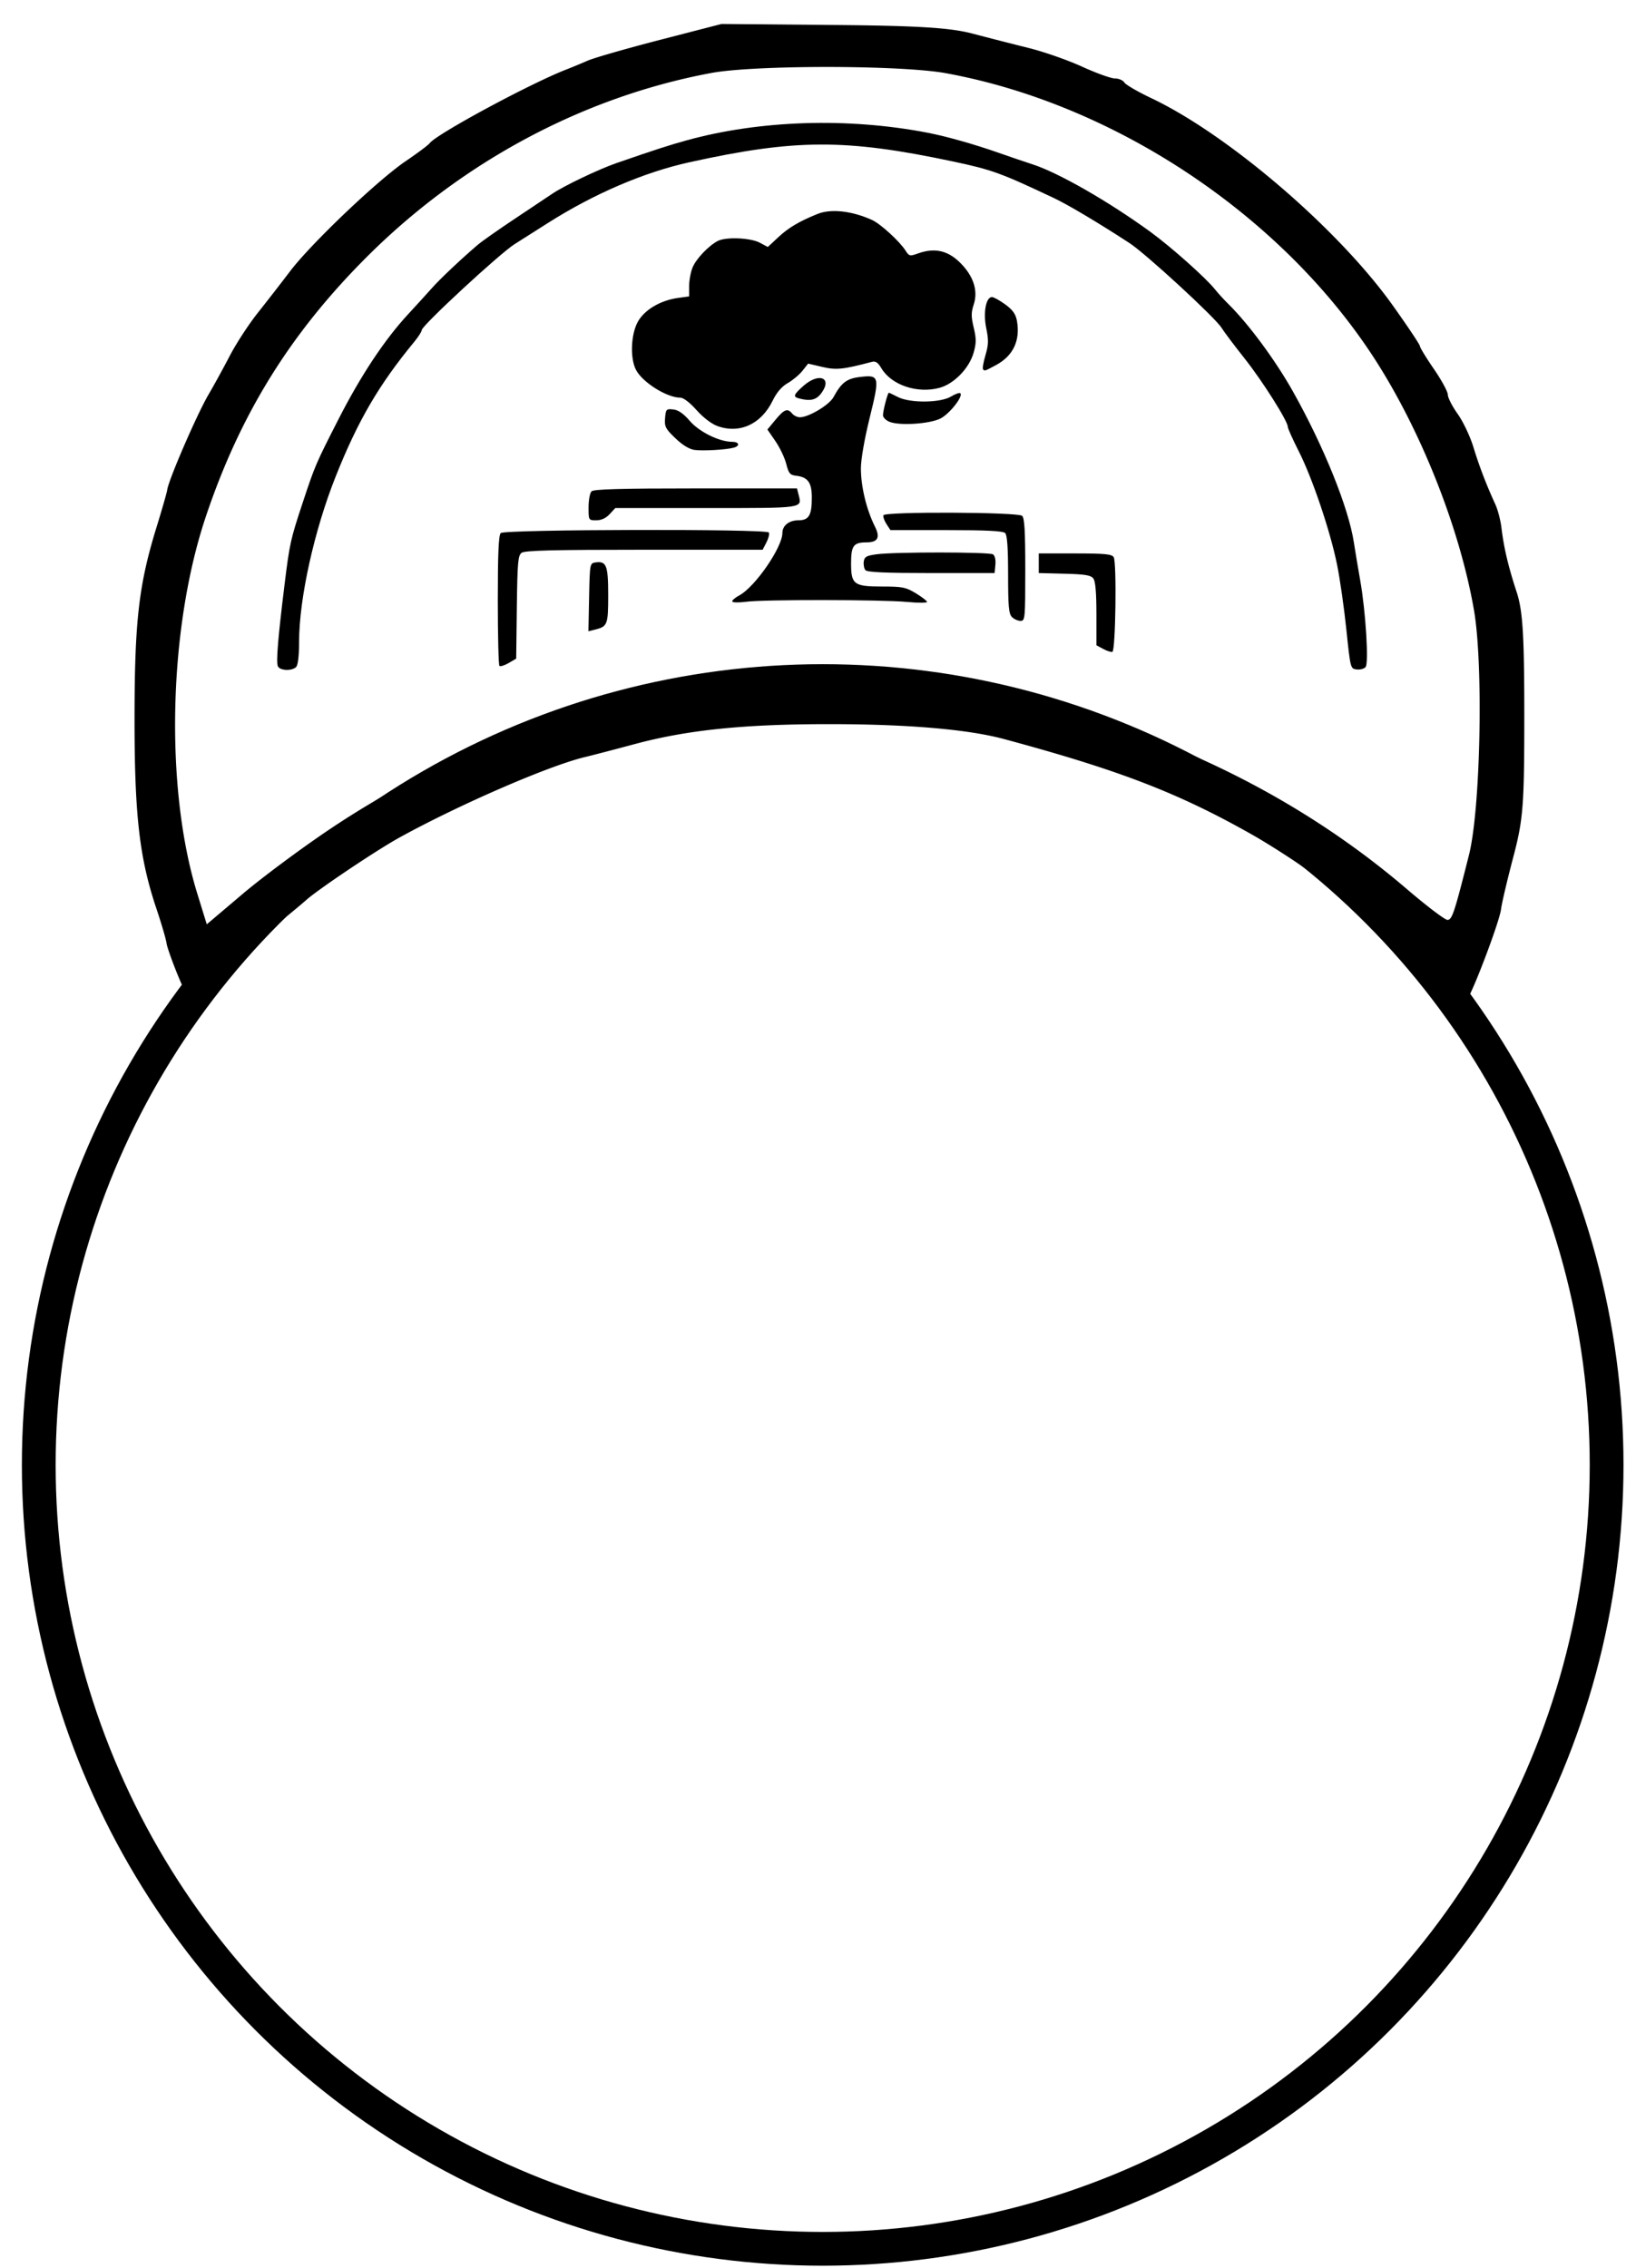 <svg xmlns="http://www.w3.org/2000/svg" xml:space="preserve" width="872" height="1209" viewBox="0 0 872 1209"><circle cx="438.499" cy="780.88" r="417.838" style="fill:none;stroke:#000;stroke-width:18;stroke-dasharray:none;stroke-opacity:1"/><path d="M95.136 520.7c-3.252-7.838-6.121-15.923-6.377-17.967s-2.711-10.408-5.456-18.586c-9.013-26.855-11.632-49.804-11.594-101.602.037-51.585 2.274-70.936 11.744-101.602 2.947-9.54 5.501-18.461 5.678-19.824.683-5.282 15.904-40.415 22.012-50.808 2.805-4.774 7.889-14.04 11.296-20.59 3.408-6.552 10.098-16.827 14.869-22.836a1595 1595 0 0 0 17.346-22.344c11.187-14.73 46.518-48.387 61.476-58.563 6.395-4.351 12.186-8.677 12.867-9.613 3.54-4.86 53.867-31.997 73.104-39.417 2.726-1.052 7.744-3.132 11.152-4.624s20.84-6.499 38.74-11.127l32.547-8.415 59.143.523c45.643.403 62.68 1.453 74.632 4.6a2689 2689 0 0 0 30.078 7.7c8.025 1.994 20.778 6.454 28.34 9.913s15.427 6.29 17.478 6.29 4.332.974 5.069 2.165c.736 1.191 7.214 4.954 14.395 8.362 41.06 19.487 99.627 69.74 128.557 110.307 8.03 11.26 14.6 21.096 14.6 21.857s3.345 6.246 7.434 12.19c4.089 5.942 7.434 12.104 7.434 13.693 0 1.588 2.364 6.207 5.253 10.265 2.89 4.057 6.671 12.035 8.404 17.729 3.083 10.126 6.859 19.985 11.654 30.428 1.315 2.863 2.78 8.439 3.255 12.39 1.302 10.821 3.641 20.721 8.137 34.443 3.251 9.922 4.06 23.005 4.06 65.67 0 48.135-.567 55.431-5.876 75.581-3.232 12.267-6.165 24.75-6.519 27.74-.795 6.735-15.626 45.784-18.544 48.83-1.233 1.286-8.73-4.517-17.75-13.737-8.588-8.78-20.81-20.147-27.157-25.26-6.348-5.112-15.627-13.149-20.62-17.858s-10.163-8.563-11.486-8.563-3.753-1.131-5.4-2.513c-4.408-3.701-21.543-14.85-31.49-20.489-39.427-22.35-71.09-34.558-132.579-51.122-19.12-5.15-51.247-7.9-92.567-7.921-45.889-.025-76.135 3.076-104.441 10.707-10.223 2.756-22.083 5.848-26.357 6.873-19.19 4.6-67.007 25.36-98.788 42.89-12.256 6.76-43.36 27.622-49.801 33.404-2.622 2.353-10.332 8.72-17.133 14.15s-19.133 16.86-27.407 25.4c-8.273 8.541-15.595 15.53-16.27 15.53-.677 0-3.89-6.413-7.142-14.25m80.582-78.67c64.24-43.07 137.929-69.97 214.643-78.353 31.666-3.46 102.537-1.506 129.856 3.582 88.291 16.444 167.027 53.019 229.714 106.708 10.516 9.007 20.23 16.376 21.588 16.376 2.452 0 3.713-3.81 11.478-34.694 6.151-24.462 7.71-101.257 2.647-130.418-7.77-44.763-29.293-98.39-55.017-137.092C680.73 113.072 592.733 55.15 504.066 39.004c-23.937-4.358-101.781-4.42-124.956-.1-68.082 12.692-132.858 47.303-183.716 98.16-40.763 40.764-67.43 83.818-85.71 138.377-19.961 59.58-21.878 144.72-4.524 200.906l5.051 16.355 19.124-16.198c10.518-8.91 31.39-24.423 46.383-34.475" style="fill:#000;stroke-width:2.478"/><path d="M148.078 355.065c-.943-2.457.085-14.957 3.541-43.068 2.75-22.363 3.19-24.346 9.858-44.461 6.438-19.422 6.816-20.303 18.853-43.9 11.967-23.462 24.63-42.57 37.219-56.164 4.343-4.69 9.969-10.868 12.502-13.73 4.385-4.956 15.478-15.446 24.488-23.16 2.293-1.962 11.397-8.363 20.23-14.223s17.576-11.698 19.429-12.974c6.02-4.147 24.856-13.16 34.396-16.458 20.665-7.145 28.055-9.54 37.426-12.129 38.89-10.741 85.857-12.242 128.153-4.094 10.167 1.958 24.954 6.124 37.923 10.682 6.113 2.15 14.352 4.954 18.307 6.233 13.745 4.444 40.355 19.683 62.63 35.868 11.143 8.095 29.956 24.864 34.707 30.934 1.407 1.799 4.65 5.336 7.207 7.862 10.707 10.58 24.943 29.894 34.229 46.439 16.452 29.313 29.626 61.967 32.448 80.43.712 4.653 2.234 13.757 3.382 20.23 2.906 16.378 4.627 43.994 2.877 46.161-.755.936-2.885 1.524-4.734 1.308-3.35-.391-3.37-.469-5.537-21.316-1.197-11.507-3.433-27.101-4.97-34.653-3.662-17.988-13.187-46.147-20.448-60.447-3.185-6.275-5.792-12.09-5.792-12.922 0-3.06-13.496-24.411-23.057-36.476-5.414-6.833-10.954-14.203-12.31-16.378-3.394-5.445-40.36-39.464-48.987-45.083-16.587-10.805-32.67-20.382-40.241-23.963-28.429-13.447-33.082-15.135-53.903-19.55-57.254-12.138-83.96-12.049-140.636.473-24.054 5.314-50.639 16.733-75.131 32.27-5.754 3.65-13.807 8.762-17.896 11.36-8.042 5.11-49.45 43.441-49.45 45.776 0 .782-1.786 3.588-3.968 6.236-18.874 22.897-30.052 42.046-41.865 71.72-11.495 28.872-19.525 65.133-19.542 88.241 0 7.45-.59 12.416-1.578 13.404-2.276 2.276-8.826 1.955-9.76-.478m118.119-.137c-.478-.477-.868-16.246-.868-35.041 0-24.837.429-34.603 1.57-35.744 1.998-1.999 141.674-2.292 142.905-.3.431.699-.137 3.052-1.264 5.231l-2.049 3.962h-63.139c-48.467 0-63.65.38-65.336 1.634-1.915 1.425-2.24 5.145-2.538 29.024l-.341 27.389-4.037 2.356c-2.22 1.296-4.426 1.966-4.903 1.49m321.802-9.029-3.596-1.947v-16.709c0-11.331-.526-17.41-1.635-18.889-1.31-1.748-4.356-2.252-15.365-2.538l-13.73-.357v-10.461h19.338c15.76 0 19.57.362 20.592 1.96 1.685 2.637 1.03 50.008-.7 50.51-.72.208-2.926-.497-4.904-1.569m-273.997-27.54c.359-17.812.418-18.139 3.38-18.559 5.863-.83 6.793 1.554 6.793 17.428 0 15.732-.37 16.711-6.91 18.353l-3.628.91zm225.38 10.544c-1.694-1.694-2.055-5.668-2.055-22.622 0-14.254-.482-21.05-1.57-22.138-1.128-1.128-9.931-1.569-31.354-1.569h-29.785l-2.114-3.227c-1.163-1.775-1.894-3.889-1.625-4.698.669-2.006 71.469-1.723 73.902.297 1.295 1.074 1.7 7.91 1.7 28.711 0 26.093-.112 27.301-2.523 27.301-1.387 0-3.446-.924-4.576-2.055m-149.053-8.218c-.336-.543 1.388-2.063 3.83-3.378 8.314-4.478 22.861-25.582 22.861-33.167 0-3.987 3.533-6.797 8.547-6.797 5.572 0 7.145-2.67 7.145-12.134 0-7.977-2.103-10.9-8.363-11.621-3.28-.378-3.986-1.224-5.274-6.327-.818-3.24-3.411-8.686-5.762-12.103l-4.275-6.213 4.318-5.2c4.698-5.658 6.403-6.288 8.895-3.286.895 1.08 2.752 1.962 4.126 1.962 4.674 0 15.63-6.565 17.881-10.715 4.2-7.74 7.051-9.916 14.103-10.76 10.454-1.249 10.656-.394 5.164 21.882-2.752 11.166-4.66 22.149-4.66 26.837 0 9.71 2.976 22.01 7.525 31.104 2.899 5.795 1.491 8.344-4.606 8.344-6.845 0-8.149 1.788-8.149 11.174 0 11.267 1.48 12.364 16.695 12.364 10.687 0 12.522.37 17.836 3.596 3.259 1.978 5.943 4.051 5.966 4.607.022.557-4.814.557-10.747 0-13.454-1.26-76.393-1.332-85.617-.096-3.756.503-7.103.47-7.439-.074zm70.943-16.79c-.715-.859-1.107-2.918-.872-4.576.36-2.545 1.445-3.149 6.966-3.88 9.612-1.274 59.863-1.24 61.885.043 1.041.66 1.562 2.867 1.307 5.537l-.424 4.44h-33.781c-24.599 0-34.135-.425-35.081-1.563m-147.559-33.482c0-3.812.706-7.637 1.57-8.5 1.17-1.17 15.308-1.57 55.551-1.57h53.982l.82 3.267c1.867 7.44 3.537 7.195-49.175 7.195h-48.488l-3.03 3.27c-1.99 2.147-4.436 3.268-7.13 3.268-4.079 0-4.1-.035-4.1-6.93m56.489-30.583c-2.803-.38-6.392-2.57-10.222-6.241-5.277-5.056-5.86-6.191-5.489-10.7.39-4.749.645-5.021 4.337-4.64 2.724.283 5.431 2.156 8.859 6.13 5.046 5.853 15.739 11.119 22.575 11.119 3.7 0 4.334 2.115.931 3.103-3.836 1.114-16.413 1.85-20.991 1.23m12.164-12.748c-3.148-1.145-7.573-4.533-11.115-8.513-3.586-4.028-6.971-6.61-8.667-6.61-7.168.002-20.156-8.167-23.612-14.85-3.223-6.233-2.7-19.01 1.05-25.686 3.565-6.34 12.054-11.343 21.43-12.628l5.876-.806v-5.547c0-3.051.837-7.532 1.86-9.957 1.953-4.634 8.584-11.58 13.42-14.06 4.379-2.246 17.416-1.702 22.356.933l4.29 2.288 5.757-5.362c5.285-4.921 11.151-8.388 20.705-12.235 7.18-2.892 18.258-1.684 29.034 3.166 4.464 2.009 14.766 11.4 17.86 16.28 1.942 3.064 2.35 3.166 6.583 1.635 9.664-3.495 17.152-1.41 24.342 6.78 5.765 6.565 7.684 13.692 5.483 20.36-1.423 4.312-1.426 6.472-.017 12.345 1.41 5.876 1.406 8.196-.022 13.296-2.34 8.36-10.472 16.742-18.267 18.83-11.845 3.174-25.655-1.516-30.955-10.512-1.767-3-3.074-3.877-5.006-3.363-15.3 4.068-19.052 4.452-26.493 2.707l-7.507-1.76-2.995 3.788c-1.647 2.084-5.178 5.044-7.846 6.578-3.277 1.884-5.912 4.96-8.12 9.476-6.1 12.475-17.6 17.723-29.423 13.427zm91.865-2.192c-1.978-.759-3.593-2.36-3.589-3.559.007-2.41 2.503-11.987 3.123-11.987.215 0 2.394 1.03 4.842 2.287 6.444 3.31 22.621 3.164 28.276-.257 2.315-1.4 4.564-2.191 4.998-1.758 1.653 1.653-5.91 11.188-10.732 13.53-5.822 2.827-21.455 3.84-26.918 1.744m-48.384-12.524c-3.294-.861-2.876-2.02 2.414-6.704 8.12-7.189 15.465-4.44 9.715 3.636-2.785 3.911-5.893 4.697-12.13 3.068m98.127-15.503c-.391-.391.186-3.775 1.284-7.519 1.663-5.674 1.734-8.074.423-14.42-1.704-8.248-.17-16.58 3.05-16.58.916 0 4.077 1.748 7.025 3.883 3.96 2.87 5.59 5.108 6.24 8.573 1.986 10.59-1.91 18.888-11.196 23.845-6.153 3.284-5.857 3.188-6.826 2.218" style="fill:#000;stroke-width:1.308"/></svg>